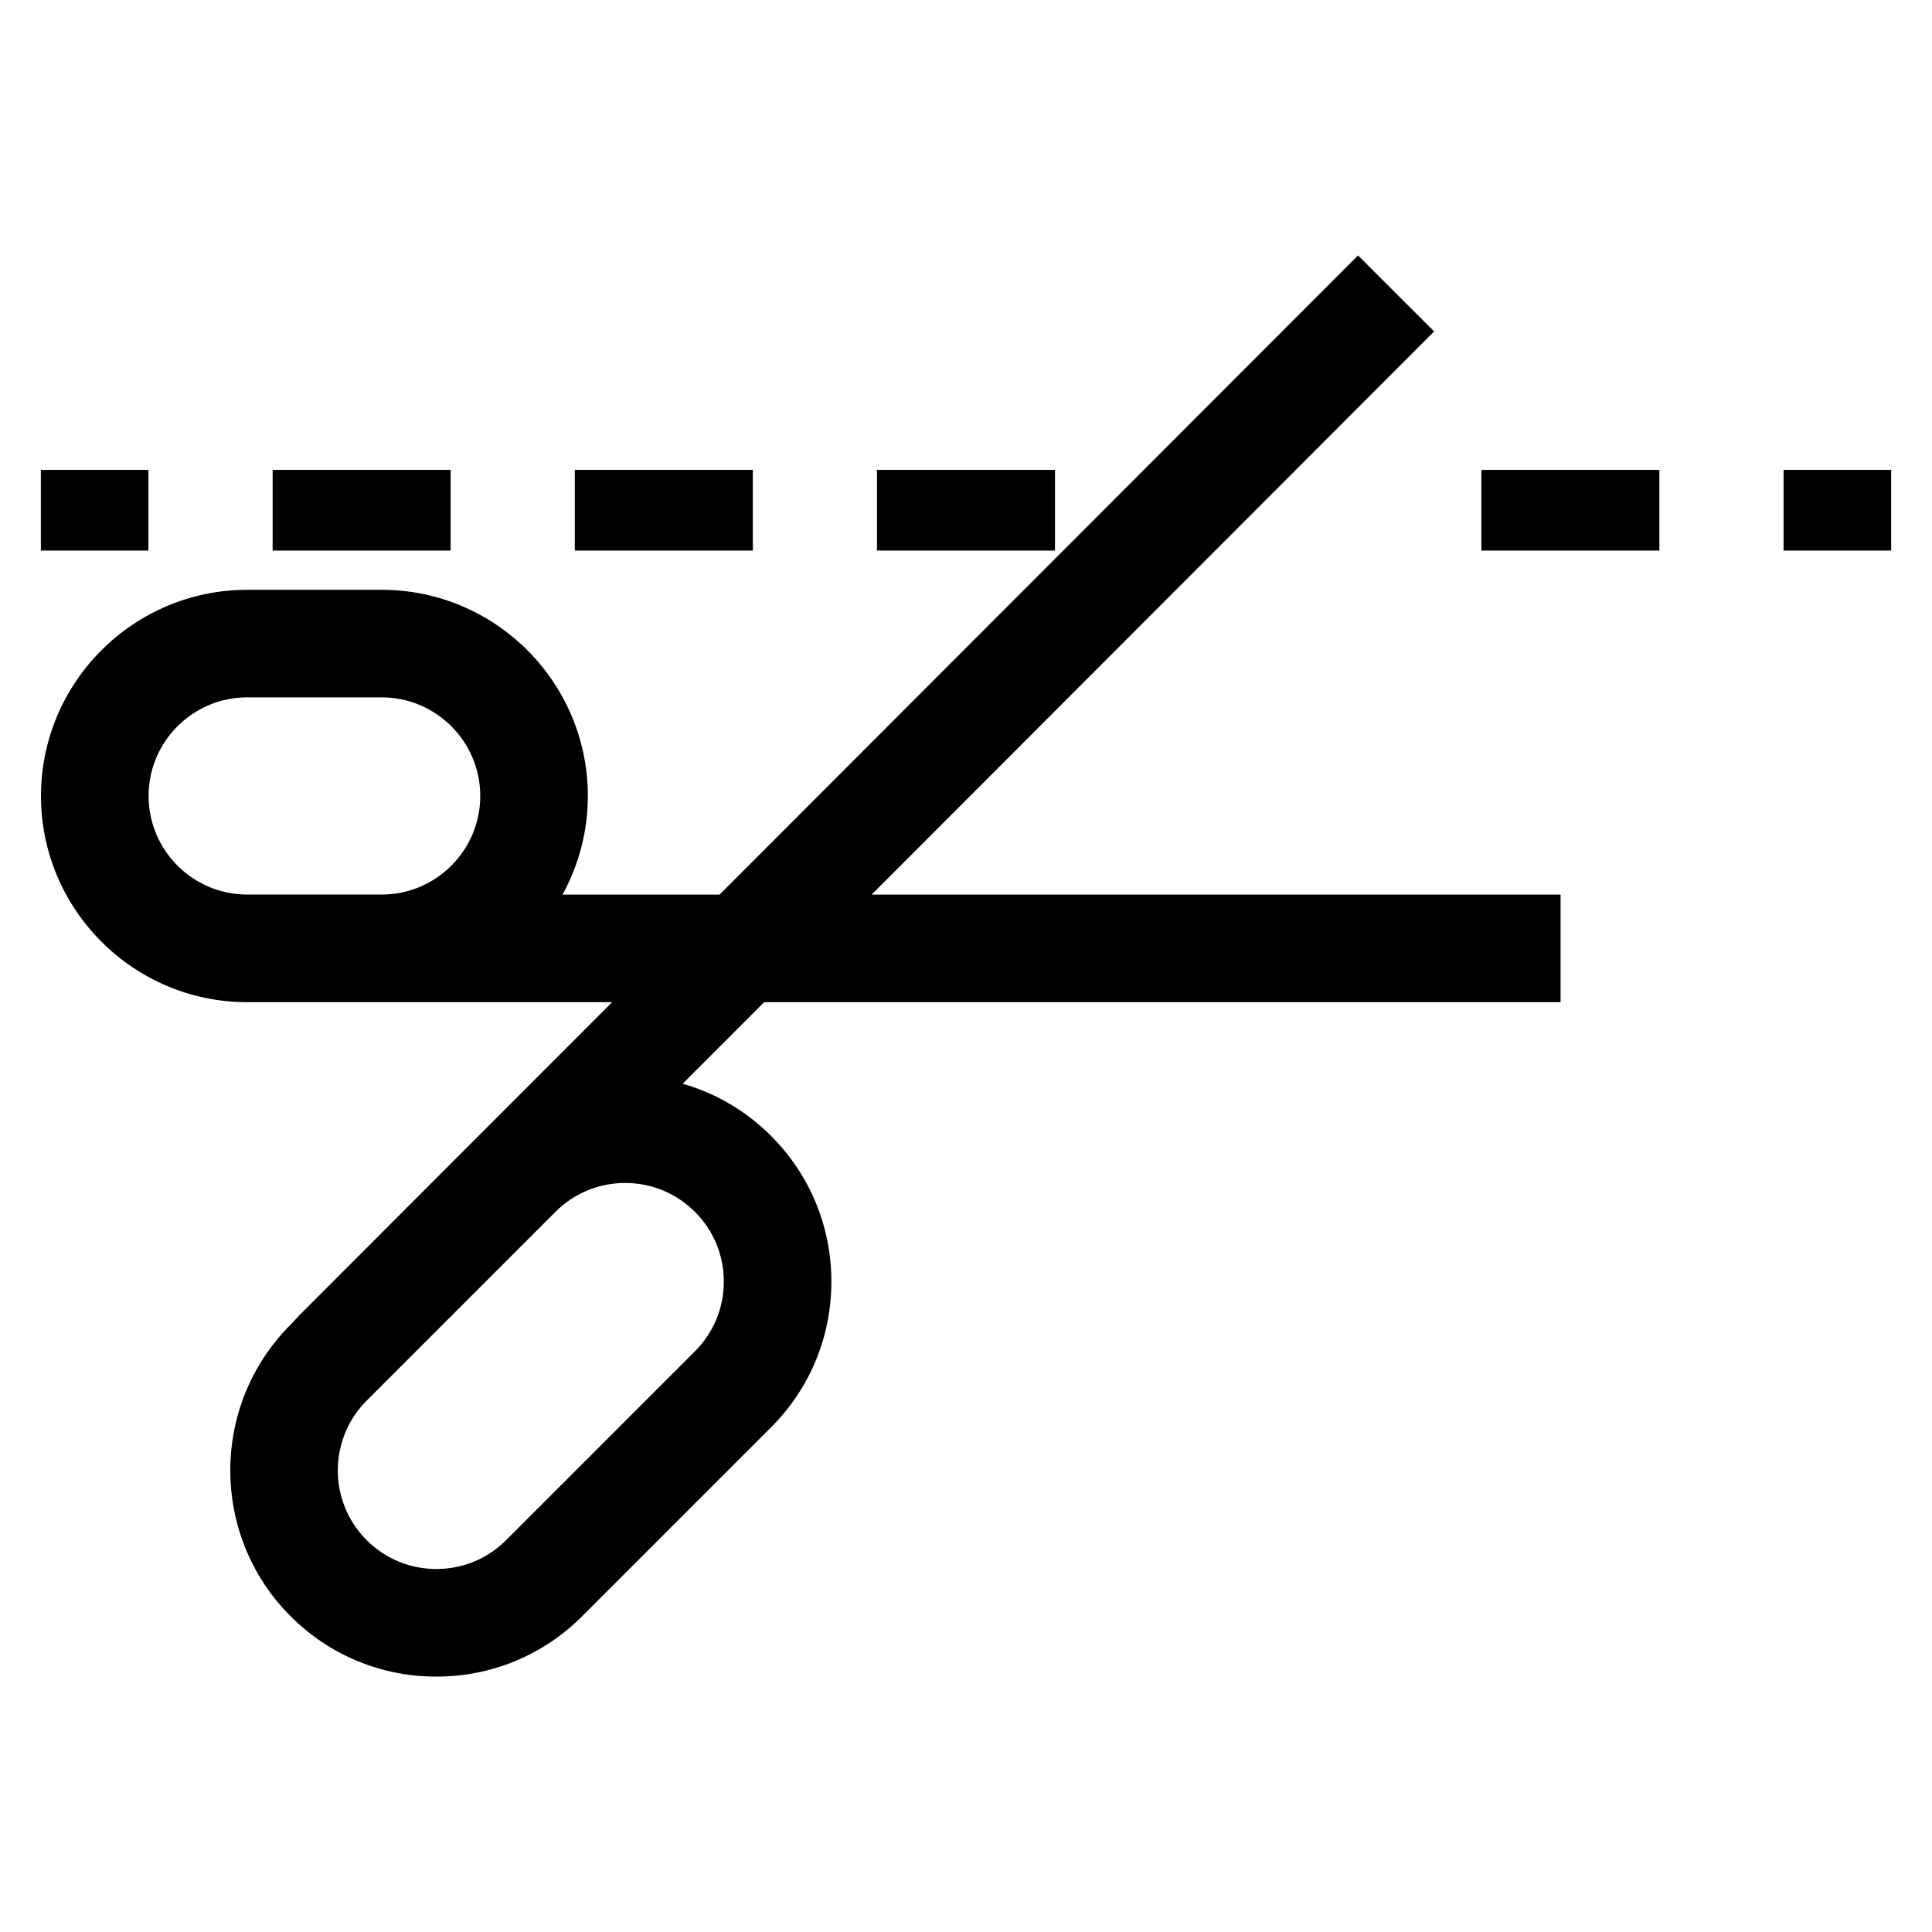 <?xml version="1.0" encoding="utf-8"?>
<!-- Generator: Adobe Illustrator 16.0.0, SVG Export Plug-In . SVG Version: 6.00 Build 0)  -->
<!DOCTYPE svg PUBLIC "-//W3C//DTD SVG 1.1//EN" "http://www.w3.org/Graphics/SVG/1.1/DTD/svg11.dtd">
<svg version="1.1" id="Layer_1" xmlns="http://www.w3.org/2000/svg" xmlns:xlink="http://www.w3.org/1999/xlink" x="0px" y="0px"
	 width="96px" height="96px" viewBox="0 0 96 96" enable-background="new 0 0 96 96" xml:space="preserve">
<g>
	<path d="M71.262,16.469l-3.781-3.777l-31.726,31.76h-7.804c0.826-1.502,1.259-3.174,1.259-4.9c0-5.649-4.597-10.245-10.245-10.245
		h-6.682c-5.649,0-10.246,4.596-10.246,10.245c0,5.649,4.597,10.246,10.246,10.246h18.133l-15.534,15.55l-0.45,0.48
		c-3.987,3.995-3.985,10.489,0.007,14.482c1.935,1.935,4.508,3,7.244,3s5.31-1.065,7.244-3l9.382-9.382
		c1.936-1.935,3.002-4.508,3.002-7.245c0-2.736-1.066-5.309-3.001-7.244c-1.232-1.233-2.731-2.114-4.387-2.589l4.047-4.052h39.575
		v-5.345H43.31L71.262,16.469z M21.683,77.963c-1.309,0-2.539-0.509-3.465-1.435c-1.91-1.911-1.91-5.019,0-6.93l9.382-9.382
		c0.926-0.925,2.156-1.435,3.466-1.435c1.309,0,2.539,0.51,3.465,1.435c0.925,0.926,1.435,2.157,1.435,3.465
		c0,1.309-0.51,2.54-1.436,3.465l-9.381,9.382C24.222,77.454,22.991,77.963,21.683,77.963z M12.283,34.651h6.682
		c2.701,0,4.899,2.198,4.899,4.899c0,2.702-2.198,4.9-4.899,4.9h-6.682c-2.702,0-4.9-2.198-4.9-4.9
		C7.383,36.85,9.581,34.651,12.283,34.651z"/>
	<rect x="2.03" y="23.348" width="5.345" height="4.009"/>
	<rect x="13.547" y="23.348" width="8.844" height="4.009"/>
	<rect x="43.577" y="23.348" width="8.845" height="4.009"/>
	<rect x="28.563" y="23.348" width="8.844" height="4.009"/>
	<rect x="73.609" y="23.348" width="8.844" height="4.009"/>
	<rect x="88.625" y="23.348" width="5.345" height="4.009"/>
</g>
</svg>
